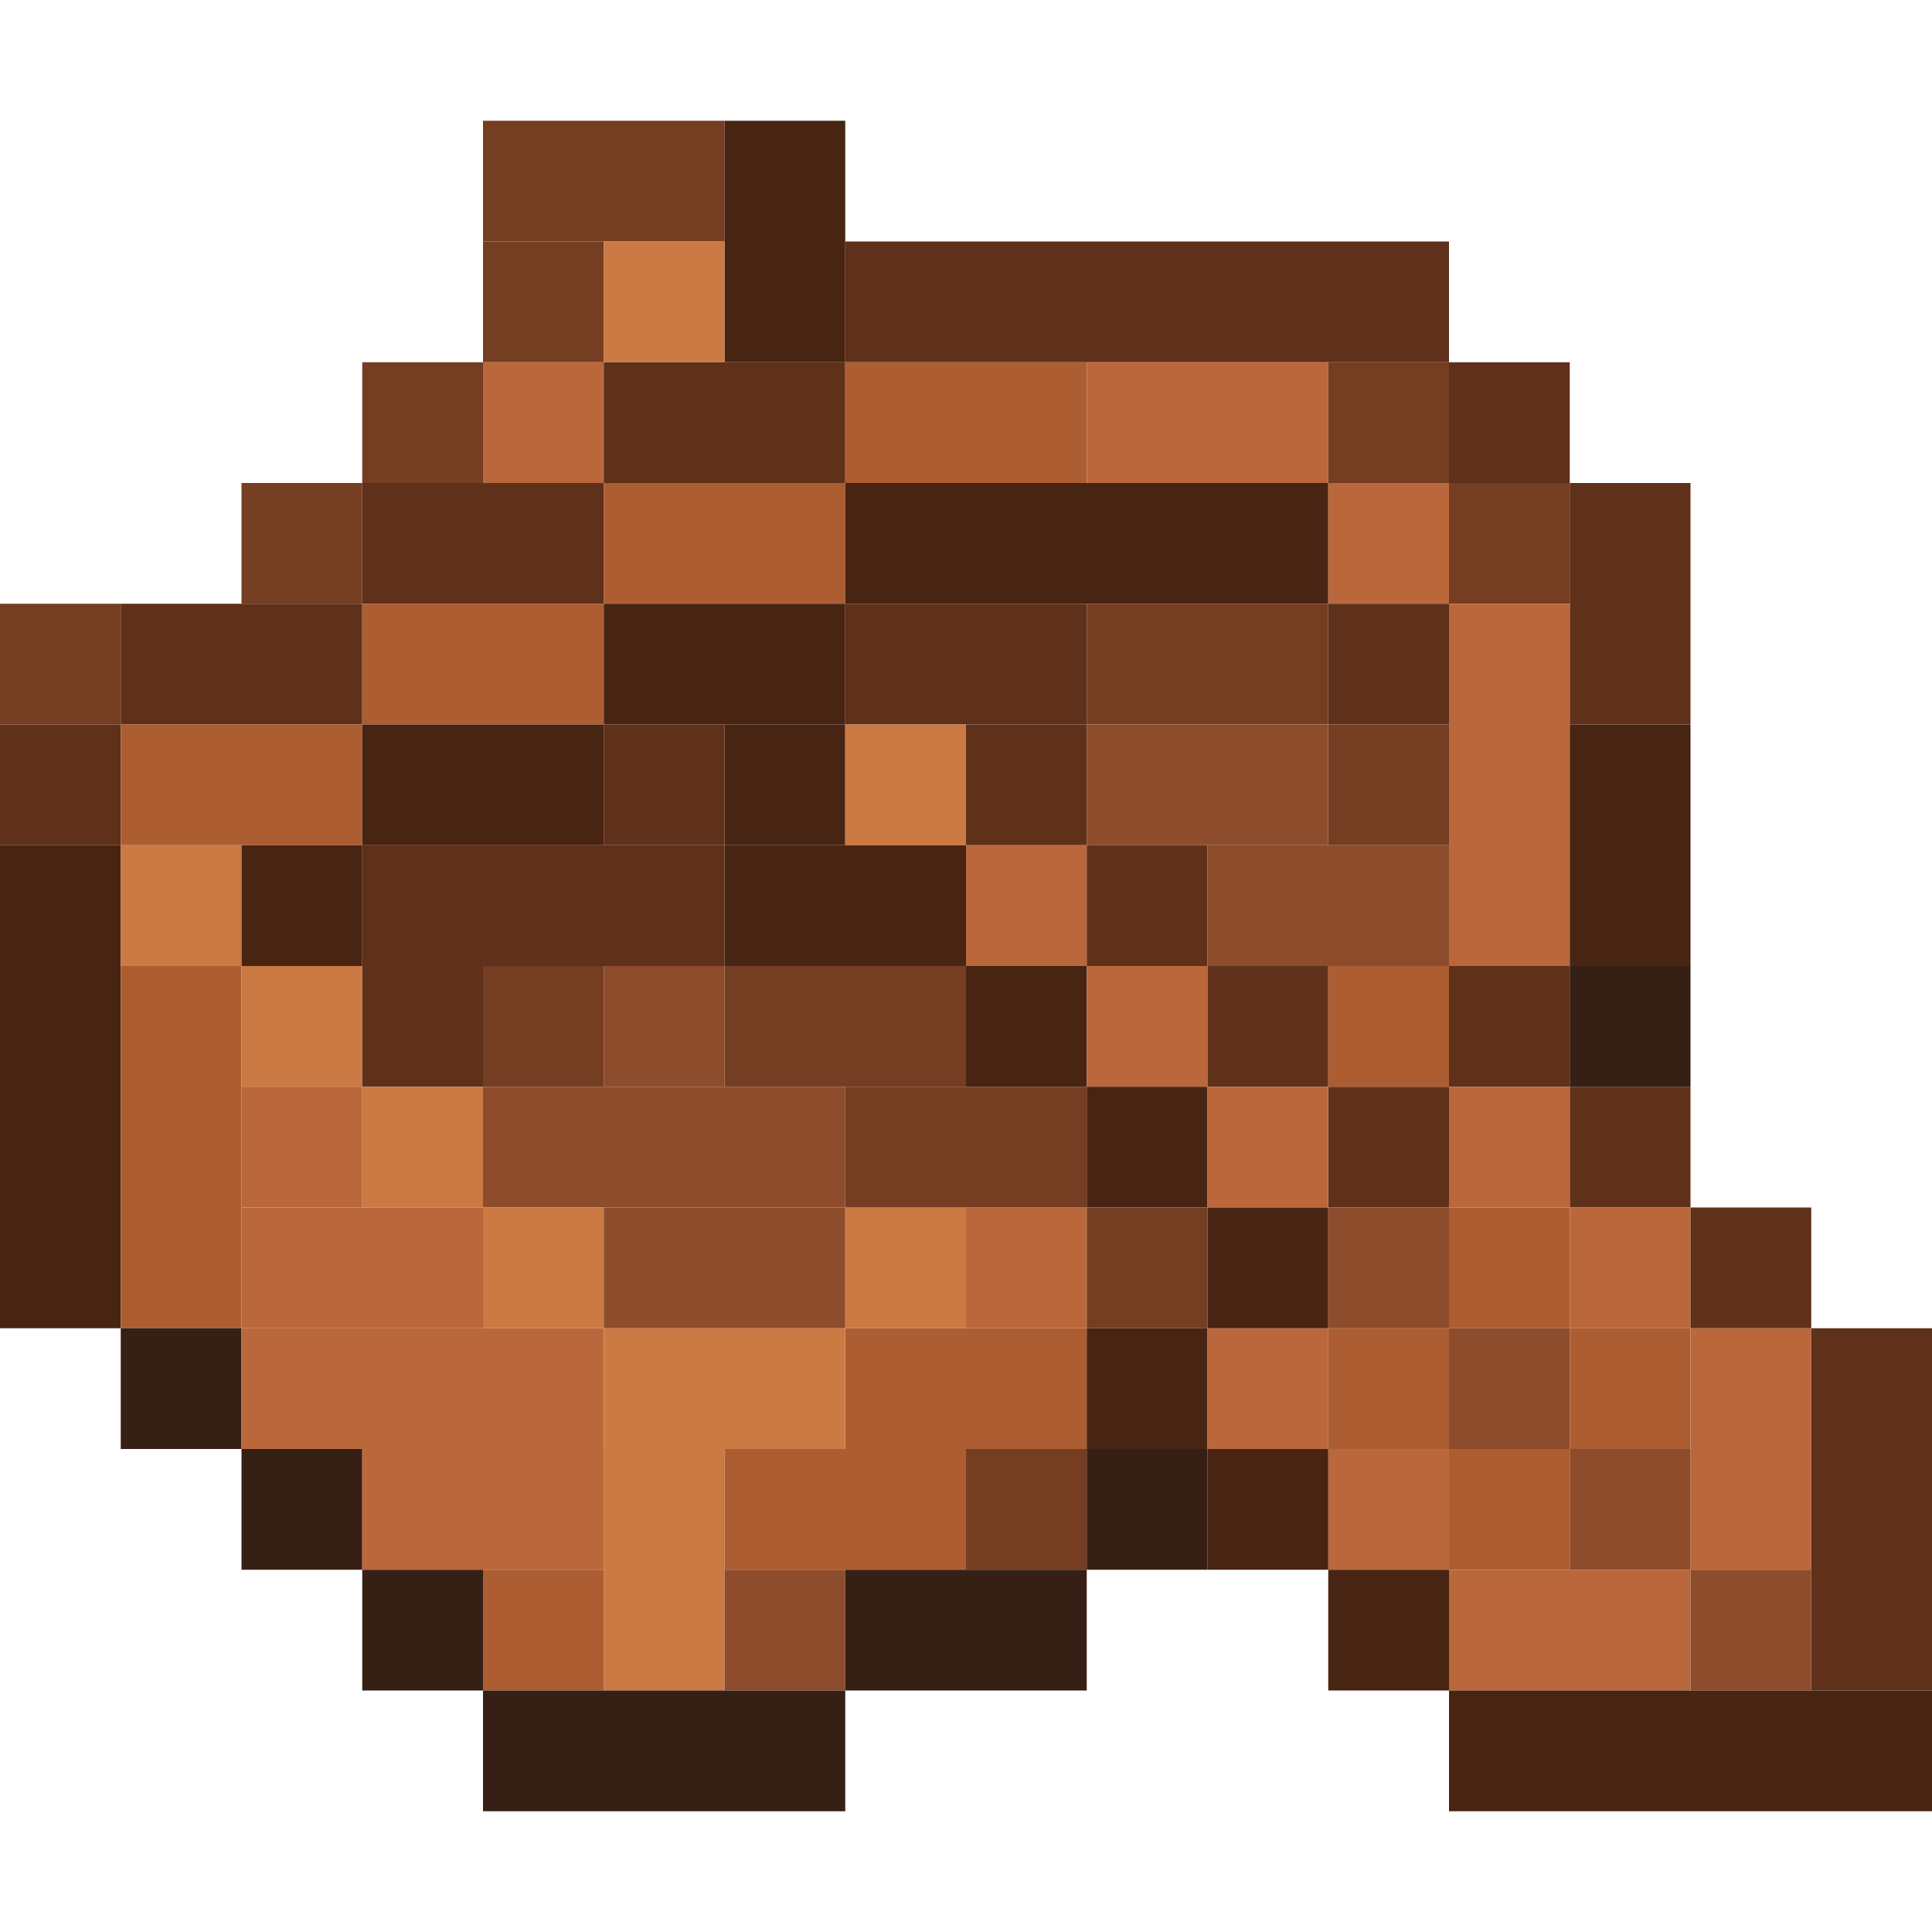 <?xml version='1.0' encoding='utf-8'?>
<svg width="16" height="16" viewBox="0 0 16 16" xmlns="http://www.w3.org/2000/svg"> <rect x="4" y="1" width="2" height="1" fill="rgb(117,61,34)" fill-opacity="1.000" /><rect x="6" y="1" width="1" height="2" fill="rgb(72,36,19)" fill-opacity="1.000" /><rect x="6" y="6" width="1" height="1" fill="rgb(72,36,19)" fill-opacity="1.000" /><rect x="4" y="2" width="1" height="1" fill="rgb(117,61,34)" fill-opacity="1.000" /><rect x="4" y="8" width="1" height="1" fill="rgb(117,61,34)" fill-opacity="1.000" /><rect x="5" y="2" width="1" height="1" fill="rgb(203,122,68)" fill-opacity="1.000" /><rect x="5" y="12" width="1" height="2" fill="rgb(203,122,68)" fill-opacity="1.000" /><rect x="7" y="2" width="5" height="1" fill="rgb(95,48,26)" fill-opacity="1.000" /><rect x="3" y="3" width="1" height="1" fill="rgb(117,61,34)" fill-opacity="1.000" /><rect x="4" y="3" width="1" height="1" fill="rgb(186,104,59)" fill-opacity="1.000" /><rect x="5" y="3" width="2" height="1" fill="rgb(95,48,26)" fill-opacity="1.000" /><rect x="7" y="3" width="2" height="1" fill="rgb(173,93,50)" fill-opacity="1.000" /><rect x="7" y="11" width="2" height="1" fill="rgb(173,93,50)" fill-opacity="1.000" /><rect x="9" y="3" width="2" height="1" fill="rgb(186,104,59)" fill-opacity="1.000" /><rect x="11" y="3" width="1" height="1" fill="rgb(117,61,34)" fill-opacity="1.000" /><rect x="11" y="6" width="1" height="1" fill="rgb(117,61,34)" fill-opacity="1.000" /><rect x="12" y="3" width="1" height="1" fill="rgb(95,48,26)" fill-opacity="1.000" /><rect x="12" y="8" width="1" height="1" fill="rgb(95,48,26)" fill-opacity="1.000" /><rect x="2" y="4" width="1" height="1" fill="rgb(117,61,34)" fill-opacity="1.000" /><rect x="3" y="4" width="2" height="1" fill="rgb(95,48,26)" fill-opacity="1.000" /><rect x="5" y="4" width="2" height="1" fill="rgb(173,93,50)" fill-opacity="1.000" /><rect x="7" y="4" width="4" height="1" fill="rgb(72,36,19)" fill-opacity="1.000" /><rect x="11" y="4" width="1" height="1" fill="rgb(186,104,59)" fill-opacity="1.000" /><rect x="11" y="12" width="1" height="1" fill="rgb(186,104,59)" fill-opacity="1.000" /><rect x="12" y="4" width="1" height="1" fill="rgb(117,61,34)" fill-opacity="1.000" /><rect x="13" y="4" width="1" height="2" fill="rgb(95,48,26)" fill-opacity="1.000" /><rect x="13" y="9" width="1" height="1" fill="rgb(95,48,26)" fill-opacity="1.000" /><rect x="0" y="5" width="1" height="1" fill="rgb(117,61,34)" fill-opacity="1.000" /><rect x="1" y="5" width="2" height="1" fill="rgb(95,48,26)" fill-opacity="1.000" /><rect x="3" y="5" width="2" height="1" fill="rgb(173,93,50)" fill-opacity="1.000" /><rect x="5" y="5" width="2" height="1" fill="rgb(72,36,19)" fill-opacity="1.000" /><rect x="7" y="5" width="2" height="1" fill="rgb(95,48,26)" fill-opacity="1.000" /><rect x="9" y="5" width="2" height="1" fill="rgb(117,61,34)" fill-opacity="1.000" /><rect x="11" y="5" width="1" height="1" fill="rgb(95,48,26)" fill-opacity="1.000" /><rect x="11" y="9" width="1" height="1" fill="rgb(95,48,26)" fill-opacity="1.000" /><rect x="12" y="5" width="1" height="3" fill="rgb(186,104,59)" fill-opacity="1.000" /><rect x="12" y="9" width="1" height="1" fill="rgb(186,104,59)" fill-opacity="1.000" /><rect x="0" y="6" width="1" height="1" fill="rgb(95,48,26)" fill-opacity="1.000" /><rect x="1" y="6" width="2" height="1" fill="rgb(173,93,50)" fill-opacity="1.000" /><rect x="3" y="6" width="2" height="1" fill="rgb(72,36,19)" fill-opacity="1.000" /><rect x="5" y="6" width="1" height="1" fill="rgb(95,48,26)" fill-opacity="1.000" /><rect x="7" y="6" width="1" height="1" fill="rgb(203,122,68)" fill-opacity="1.000" /><rect x="7" y="10" width="1" height="1" fill="rgb(203,122,68)" fill-opacity="1.000" /><rect x="8" y="6" width="1" height="1" fill="rgb(95,48,26)" fill-opacity="1.000" /><rect x="9" y="6" width="2" height="1" fill="rgb(141,77,44)" fill-opacity="1.000" /><rect x="13" y="6" width="1" height="2" fill="rgb(72,36,19)" fill-opacity="1.000" /><rect x="0" y="7" width="1" height="4" fill="rgb(72,36,19)" fill-opacity="1.000" /><rect x="1" y="7" width="1" height="1" fill="rgb(203,122,68)" fill-opacity="1.000" /><rect x="2" y="7" width="1" height="1" fill="rgb(72,36,19)" fill-opacity="1.000" /><rect x="3" y="7" width="3" height="1" fill="rgb(95,48,26)" fill-opacity="1.000" /><rect x="6" y="7" width="2" height="1" fill="rgb(72,36,19)" fill-opacity="1.000" /><rect x="8" y="7" width="1" height="1" fill="rgb(186,104,59)" fill-opacity="1.000" /><rect x="8" y="10" width="1" height="1" fill="rgb(186,104,59)" fill-opacity="1.000" /><rect x="9" y="7" width="1" height="1" fill="rgb(95,48,26)" fill-opacity="1.000" /><rect x="10" y="7" width="2" height="1" fill="rgb(141,77,44)" fill-opacity="1.000" /><rect x="1" y="8" width="1" height="3" fill="rgb(173,93,50)" fill-opacity="1.000" /><rect x="2" y="8" width="1" height="1" fill="rgb(203,122,68)" fill-opacity="1.000" /><rect x="3" y="8" width="1" height="1" fill="rgb(95,48,26)" fill-opacity="1.000" /><rect x="5" y="8" width="1" height="1" fill="rgb(141,77,44)" fill-opacity="1.000" /><rect x="6" y="8" width="2" height="1" fill="rgb(117,61,34)" fill-opacity="1.000" /><rect x="8" y="8" width="1" height="1" fill="rgb(72,36,19)" fill-opacity="1.000" /><rect x="9" y="8" width="1" height="1" fill="rgb(186,104,59)" fill-opacity="1.000" /><rect x="10" y="8" width="1" height="1" fill="rgb(95,48,26)" fill-opacity="1.000" /><rect x="11" y="8" width="1" height="1" fill="rgb(173,93,50)" fill-opacity="1.000" /><rect x="11" y="11" width="1" height="1" fill="rgb(173,93,50)" fill-opacity="1.000" /><rect x="13" y="8" width="1" height="1" fill="rgb(54,32,22)" fill-opacity="1.000" /><rect x="2" y="9" width="1" height="1" fill="rgb(186,104,59)" fill-opacity="1.000" /><rect x="3" y="9" width="1" height="1" fill="rgb(203,122,68)" fill-opacity="1.000" /><rect x="4" y="9" width="3" height="1" fill="rgb(141,77,44)" fill-opacity="1.000" /><rect x="7" y="9" width="2" height="1" fill="rgb(117,61,34)" fill-opacity="1.000" /><rect x="9" y="9" width="1" height="1" fill="rgb(72,36,19)" fill-opacity="1.000" /><rect x="9" y="11" width="1" height="1" fill="rgb(72,36,19)" fill-opacity="1.000" /><rect x="10" y="9" width="1" height="1" fill="rgb(186,104,59)" fill-opacity="1.000" /><rect x="10" y="11" width="1" height="1" fill="rgb(186,104,59)" fill-opacity="1.000" /><rect x="2" y="10" width="2" height="1" fill="rgb(186,104,59)" fill-opacity="1.000" /><rect x="4" y="10" width="1" height="1" fill="rgb(203,122,68)" fill-opacity="1.000" /><rect x="5" y="10" width="2" height="1" fill="rgb(141,77,44)" fill-opacity="1.000" /><rect x="9" y="10" width="1" height="1" fill="rgb(117,61,34)" fill-opacity="1.000" /><rect x="10" y="10" width="1" height="1" fill="rgb(72,36,19)" fill-opacity="1.000" /><rect x="10" y="12" width="1" height="1" fill="rgb(72,36,19)" fill-opacity="1.000" /><rect x="11" y="10" width="1" height="1" fill="rgb(141,77,44)" fill-opacity="1.000" /><rect x="12" y="10" width="1" height="1" fill="rgb(173,93,50)" fill-opacity="1.000" /><rect x="12" y="12" width="1" height="1" fill="rgb(173,93,50)" fill-opacity="1.000" /><rect x="13" y="10" width="1" height="1" fill="rgb(186,104,59)" fill-opacity="1.000" /><rect x="14" y="10" width="1" height="1" fill="rgb(95,48,26)" fill-opacity="1.000" /><rect x="1" y="11" width="1" height="1" fill="rgb(54,32,22)" fill-opacity="1.000" /><rect x="2" y="11" width="3" height="1" fill="rgb(186,104,59)" fill-opacity="1.000" /><rect x="5" y="11" width="2" height="1" fill="rgb(203,122,68)" fill-opacity="1.000" /><rect x="12" y="11" width="1" height="1" fill="rgb(141,77,44)" fill-opacity="1.000" /><rect x="13" y="11" width="1" height="1" fill="rgb(173,93,50)" fill-opacity="1.000" /><rect x="14" y="11" width="1" height="2" fill="rgb(186,104,59)" fill-opacity="1.000" /><rect x="15" y="11" width="1" height="3" fill="rgb(95,48,26)" fill-opacity="1.000" /><rect x="2" y="12" width="1" height="1" fill="rgb(54,32,22)" fill-opacity="1.000" /><rect x="3" y="12" width="2" height="1" fill="rgb(186,104,59)" fill-opacity="1.000" /><rect x="6" y="12" width="2" height="1" fill="rgb(173,93,50)" fill-opacity="1.000" /><rect x="8" y="12" width="1" height="1" fill="rgb(117,61,34)" fill-opacity="1.000" /><rect x="9" y="12" width="1" height="1" fill="rgb(54,32,22)" fill-opacity="1.000" /><rect x="13" y="12" width="1" height="1" fill="rgb(141,77,44)" fill-opacity="1.000" /><rect x="3" y="13" width="1" height="1" fill="rgb(54,32,22)" fill-opacity="1.000" /><rect x="4" y="13" width="1" height="1" fill="rgb(173,93,50)" fill-opacity="1.000" /><rect x="6" y="13" width="1" height="1" fill="rgb(141,77,44)" fill-opacity="1.000" /><rect x="7" y="13" width="2" height="1" fill="rgb(54,32,22)" fill-opacity="1.000" /><rect x="11" y="13" width="1" height="1" fill="rgb(72,36,19)" fill-opacity="1.000" /><rect x="12" y="13" width="2" height="1" fill="rgb(186,104,59)" fill-opacity="1.000" /><rect x="14" y="13" width="1" height="1" fill="rgb(141,77,44)" fill-opacity="1.000" /><rect x="4" y="14" width="3" height="1" fill="rgb(54,32,22)" fill-opacity="1.000" /><rect x="12" y="14" width="4" height="1" fill="rgb(72,36,19)" fill-opacity="1.000" /></svg>